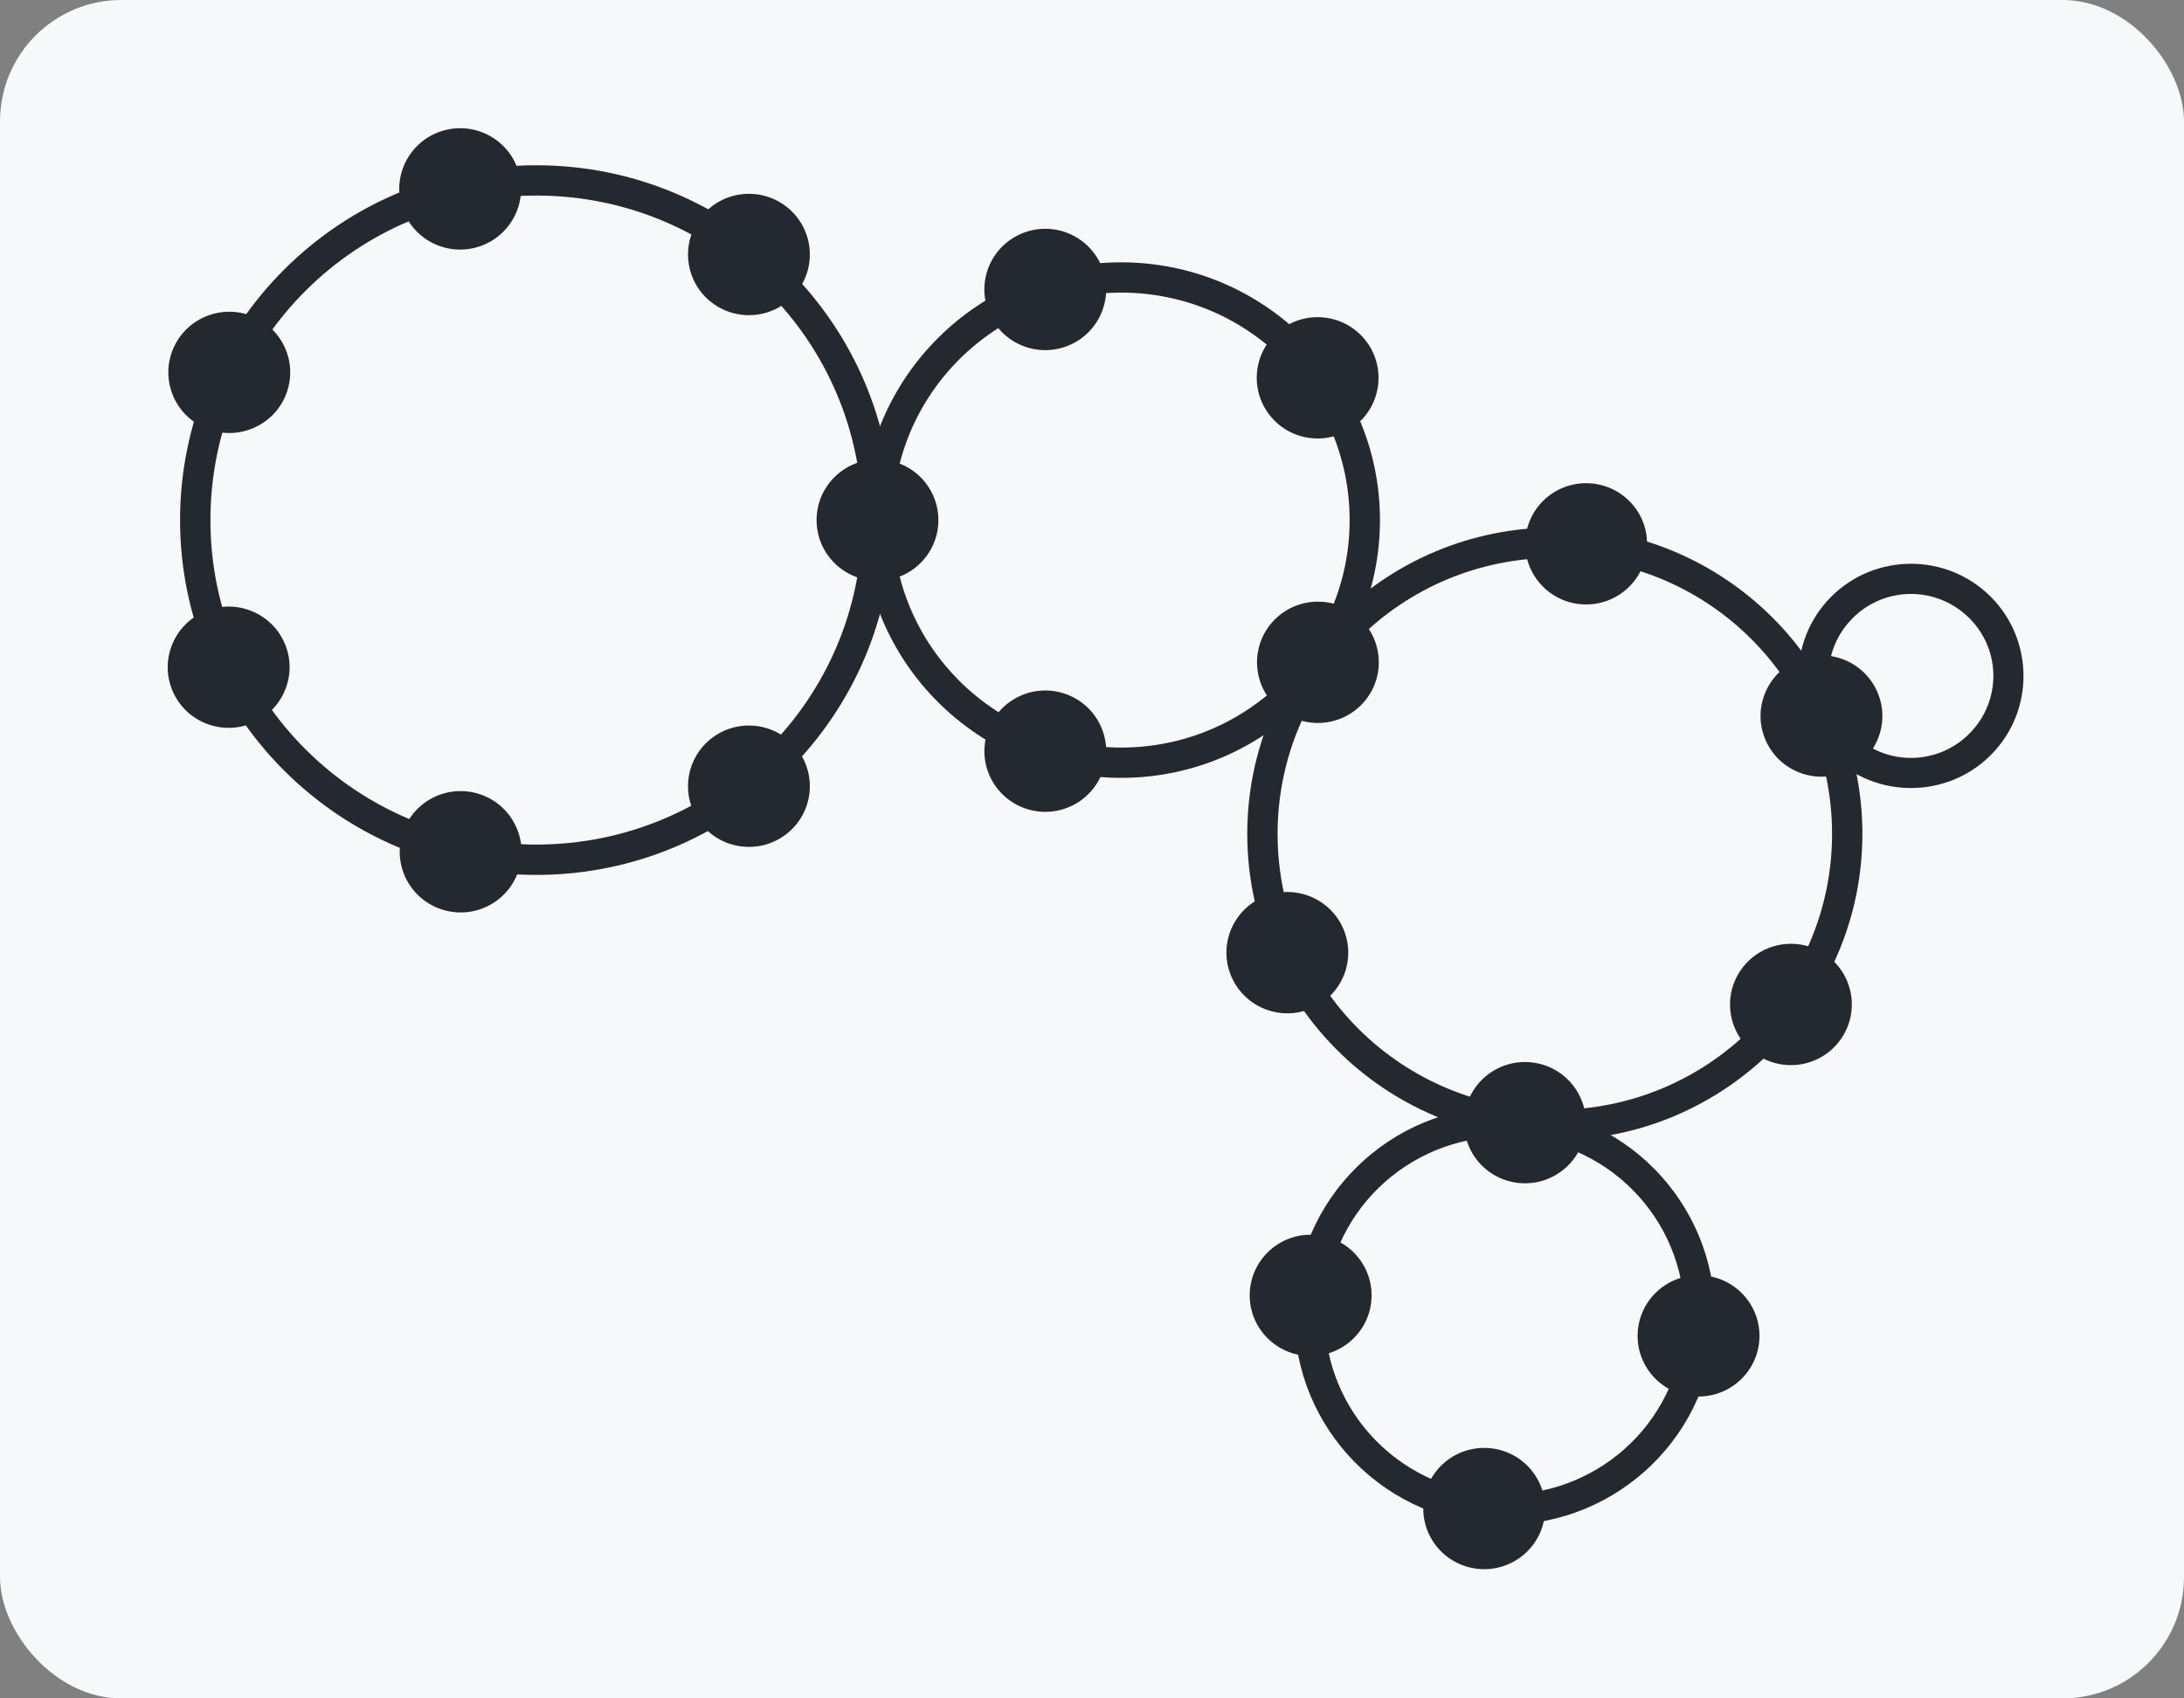 <?xml version="1.0" encoding="UTF-8" standalone="no"?>
<!-- Created with Inkscape (http://www.inkscape.org/) -->

<svg
   width="288"
   height="224"
   viewBox="0 0 76.2 59.267"
   version="1.1"
   id="svg5"
   xmlns="http://www.w3.org/2000/svg"
   xmlns:svg="http://www.w3.org/2000/svg">
  <rect x="0" y="0" width="76.2" height="59.267" fill="#808080" stroke="none"/>
  <defs
     id="defs2" />
  <g
     id="layer1"
     transform="translate(-5.423,-5.985)">
    <rect
       style="fill:#f6f8fa;fill-opacity:1;stroke:none;stroke-width:0.529;stroke-dasharray:none;stroke-opacity:1"
       id="rect8459"
       width="76.2"
       height="59.267"
       x="5.423"
       y="5.985"
       rx="4.233"
       ry="4.233" />
    <path
       style="color:#000000;fill:#24292f;-inkscape-stroke:none"
       d="m 71.891,25.664 c -1.005,0.052 -1.989,0.486 -2.713,1.287 -1.449,1.602 -1.318,4.089 0.291,5.531 1.609,1.442 4.098,1.313 5.547,-0.289 1.449,-1.602 1.318,-4.089 -0.291,-5.531 -0.804,-0.721 -1.829,-1.051 -2.834,-0.998 z m 0.057,1.051 c 0.733,-0.038 1.481,0.204 2.072,0.734 1.183,1.061 1.276,2.857 0.211,4.035 -1.065,1.178 -2.874,1.272 -4.057,0.211 -1.183,-1.061 -1.276,-2.857 -0.211,-4.035 0.532,-0.589 1.251,-0.907 1.984,-0.945 z"
       id="path1723" />
    <path
       style="color:#000000;fill:#24292f;-inkscape-stroke:none"
       d="m 45.613,-70.354 c -4.028,0 -7.303,3.289 -7.303,7.33 0,4.041 3.275,7.33 7.303,7.33 4.028,0 7.303,-3.289 7.303,-7.33 0,-4.041 -3.275,-7.33 -7.303,-7.33 z m 0,1.059 c 3.454,0 6.244,2.8 6.244,6.271 0,3.471 -2.79,6.271 -6.244,6.271 -3.454,0 -6.244,-2.8 -6.244,-6.271 0,-3.471 2.79,-6.271 6.244,-6.271 z"
       id="path5884"
       transform="matrix(-0.105,0.994,-0.995,-0.104,0,0)" />
    <path
       style="color:#000000;fill:#24292f;-inkscape-stroke:none"
       d="m 59.67,24.393 c -5.919,0 -10.73,4.791 -10.73,10.689 0,5.898 4.811,10.689 10.73,10.689 5.919,0 10.732,-4.791 10.732,-10.689 0,-5.898 -4.813,-10.689 -10.732,-10.689 z m 0,1.059 c 5.349,0 9.674,4.307 9.674,9.631 0,5.324 -4.324,9.631 -9.674,9.631 -5.349,0 -9.672,-4.307 -9.672,-9.631 0,-5.324 4.322,-9.631 9.672,-9.631 z"
       id="path232-9" />
    <path
       style="color:#000000;fill:#24292f;-inkscape-stroke:none"
       d="m 24.135,11.752 c -6.858,0 -12.43,5.547 -12.43,12.381 0,6.834 5.572,12.383 12.43,12.383 6.858,0 12.432,-5.549 12.432,-12.383 0,-6.834 -5.574,-12.381 -12.432,-12.381 z m 0,1.057 c 6.289,0 11.373,5.065 11.373,11.324 0,6.259 -5.085,11.324 -11.373,11.324 -6.289,0 -11.371,-5.065 -11.371,-11.324 0,-6.259 5.083,-11.324 11.371,-11.324 z"
       id="path232-3" />
    <path
       style="color:#000000;fill:#24292f;-inkscape-stroke:none"
       d="m 44.539,15.139 c -4.98,0 -9.031,4.031 -9.031,8.994 0,4.963 4.051,8.996 9.031,8.996 4.98,0 9.031,-4.033 9.031,-8.996 0,-4.963 -4.051,-8.994 -9.031,-8.994 z m 0,1.057 c 4.41,0 7.973,3.549 7.973,7.938 0,4.389 -3.562,7.938 -7.973,7.938 -4.41,0 -7.973,-3.549 -7.973,-7.938 0,-4.389 3.562,-7.938 7.973,-7.938 z"
       id="path232" />
    <ellipse
       style="vector-effect:non-scaling-stroke;fill:#24292f;fill-opacity:1;stroke:none;stroke-width:0.265;stroke-opacity:1;-inkscape-stroke:hairline"
       id="path840"
       cx="36.038"
       cy="24.134"
       rx="2.125"
       ry="2.117" />
    <ellipse
       style="vector-effect:non-scaling-stroke;fill:#24292f;fill-opacity:1;stroke:none;stroke-width:0.265;stroke-opacity:1;-inkscape-stroke:hairline"
       id="path840-2"
       cx="58.695"
       cy="-6.557"
       transform="matrix(0.81,0.586,-0.589,0.808,0,0)"
       rx="2.122"
       ry="2.12" />
    <ellipse
       style="vector-effect:non-scaling-stroke;fill:#24292f;fill-opacity:1;stroke:none;stroke-width:0.265;stroke-opacity:1;-inkscape-stroke:hairline"
       id="path840-6"
       cx="-17.719"
       cy="49.828"
       transform="matrix(0.31,-0.951,0.951,0.308,0,0)"
       rx="2.117"
       ry="2.125" />
    <ellipse
       style="vector-effect:non-scaling-stroke;fill:#24292f;fill-opacity:1;stroke:none;stroke-width:0.265;stroke-opacity:1;-inkscape-stroke:hairline"
       id="path840-6-5-5"
       cx="-30.248"
       cy="-45.662"
       transform="matrix(-0.81,0.586,-0.589,-0.808,0,0)"
       rx="2.122"
       ry="2.12" />
    <ellipse
       style="vector-effect:non-scaling-stroke;fill:#24292f;fill-opacity:1;stroke:none;stroke-width:0.265;stroke-opacity:1;-inkscape-stroke:hairline"
       id="path840-6-5-2"
       cx="28.204"
       cy="-34.857"
       transform="matrix(0.31,0.951,-0.951,0.308,0,0)"
       rx="2.117"
       ry="2.125" />
    <ellipse
       style="vector-effect:non-scaling-stroke;fill:#24292f;fill-opacity:1;stroke:none;stroke-width:0.265;stroke-opacity:1;-inkscape-stroke:hairline"
       id="path840-7"
       cx="7.984"
       cy="33.925"
       transform="matrix(0.625,-0.781,0.783,0.622,0,0)"
       rx="2.12"
       ry="2.122" />
    <ellipse
       style="vector-effect:non-scaling-stroke;fill:#24292f;fill-opacity:1;stroke:none;stroke-width:0.265;stroke-opacity:1;-inkscape-stroke:hairline"
       id="path840-7-4"
       cx="-17.028"
       cy="18.134"
       transform="matrix(-0.223,-0.975,0.975,-0.222,0,0)"
       rx="2.117"
       ry="2.125" />
    <ellipse
       style="vector-effect:non-scaling-stroke;fill:#24292f;fill-opacity:1;stroke:none;stroke-width:0.265;stroke-opacity:1;-inkscape-stroke:hairline"
       id="path840-7-4-0"
       cx="-20.342"
       cy="-11.324"
       transform="matrix(-0.902,-0.432,0.435,-0.9,0,0)"
       rx="2.124"
       ry="2.118" />
    <ellipse
       style="vector-effect:non-scaling-stroke;fill:#24292f;fill-opacity:1;stroke:none;stroke-width:0.265;stroke-opacity:1;-inkscape-stroke:hairline"
       id="path840-7-4-0-8"
       cx="0.671"
       cy="-32.198"
       transform="matrix(-0.902,0.432,-0.435,-0.9,0,0)"
       rx="2.124"
       ry="2.118" />
    <ellipse
       style="vector-effect:non-scaling-stroke;fill:#24292f;fill-opacity:1;stroke:none;stroke-width:0.265;stroke-opacity:1;-inkscape-stroke:hairline"
       id="path840-7-4-0-8-8"
       cx="30.04"
       cy="-28.916"
       transform="matrix(-0.223,0.975,-0.975,-0.222,0,0)"
       rx="2.117"
       ry="2.125" />
    <ellipse
       style="vector-effect:non-scaling-stroke;fill:#24292f;fill-opacity:1;stroke:none;stroke-width:0.265;stroke-opacity:1;-inkscape-stroke:hairline"
       id="path840-7-4-0-8-8-4"
       cx="45.782"
       cy="-3.754"
       transform="matrix(0.625,0.781,-0.783,0.622,0,0)"
       rx="2.12"
       ry="2.122" />
    <ellipse
       style="vector-effect:non-scaling-stroke;fill:#24292f;fill-opacity:1;stroke:none;stroke-width:0.265;stroke-opacity:1;-inkscape-stroke:hairline"
       id="path840-2-1"
       cx="29.962"
       cy="56.258"
       transform="matrix(0.914,-0.405,0.408,0.913,0,0)"
       rx="2.124"
       ry="2.118" />
    <ellipse
       style="vector-effect:non-scaling-stroke;fill:#24292f;fill-opacity:1;stroke:none;stroke-width:0.265;stroke-opacity:1;-inkscape-stroke:hairline"
       id="path840-2-1-9-0"
       cx="-79.07"
       cy="6.557"
       transform="matrix(-0.81,-0.586,0.589,-0.808,0,0)"
       rx="2.122"
       ry="2.12" />
    <ellipse
       style="vector-effect:non-scaling-stroke;fill:#24292f;fill-opacity:1;stroke:none;stroke-width:0.265;stroke-opacity:1;-inkscape-stroke:hairline"
       id="path840-2-1-9-0-2-6"
       cx="18.519"
       cy="-63.023"
       transform="matrix(-0.105,0.994,-0.995,-0.104,0,0)"
       rx="2.117"
       ry="2.125" />
    <ellipse
       style="vector-effect:non-scaling-stroke;fill:#24292f;fill-opacity:1;stroke:none;stroke-width:0.265;stroke-opacity:1;-inkscape-stroke:hairline"
       id="path840-2-1-9-04"
       cx="-56.222"
       cy="-45.614"
       transform="matrix(-0.995,-0.104,0.105,-0.994,0,0)"
       rx="2.125"
       ry="2.117" />
    <ellipse
       style="vector-effect:non-scaling-stroke;fill:#24292f;fill-opacity:1;stroke:none;stroke-width:0.265;stroke-opacity:1;-inkscape-stroke:hairline"
       id="path840-2-1-9-04-7"
       cx="52.387"
       cy="-63.023"
       transform="matrix(-0.105,0.994,-0.995,-0.104,0,0)"
       rx="2.117"
       ry="2.125" />
    <ellipse
       style="vector-effect:non-scaling-stroke;fill:#24292f;fill-opacity:1;stroke:none;stroke-width:0.265;stroke-opacity:1;-inkscape-stroke:hairline"
       id="path840-2-1-9-04-7-7"
       cx="69.824"
       cy="45.614"
       transform="matrix(0.995,0.104,-0.105,0.994,0,0)"
       rx="2.125"
       ry="2.117" />
    <ellipse
       style="vector-effect:non-scaling-stroke;fill:#24292f;fill-opacity:1;stroke:none;stroke-width:0.265;stroke-opacity:1;-inkscape-stroke:hairline"
       id="path840-2-9-2-9-3"
       cx="-50.351"
       cy="-56.258"
       transform="matrix(-0.914,0.405,-0.408,-0.913,0,0)"
       rx="2.124"
       ry="2.118" />
    <ellipse
       style="vector-effect:non-scaling-stroke;fill:#24292f;fill-opacity:1;stroke:none;stroke-width:0.265;stroke-opacity:1;-inkscape-stroke:hairline"
       id="path840-2-1-9"
       cx="-38.84"
       cy="63.023"
       transform="matrix(0.105,-0.994,0.995,0.104,0,0)"
       rx="2.117"
       ry="2.125" />
  </g>
</svg>
